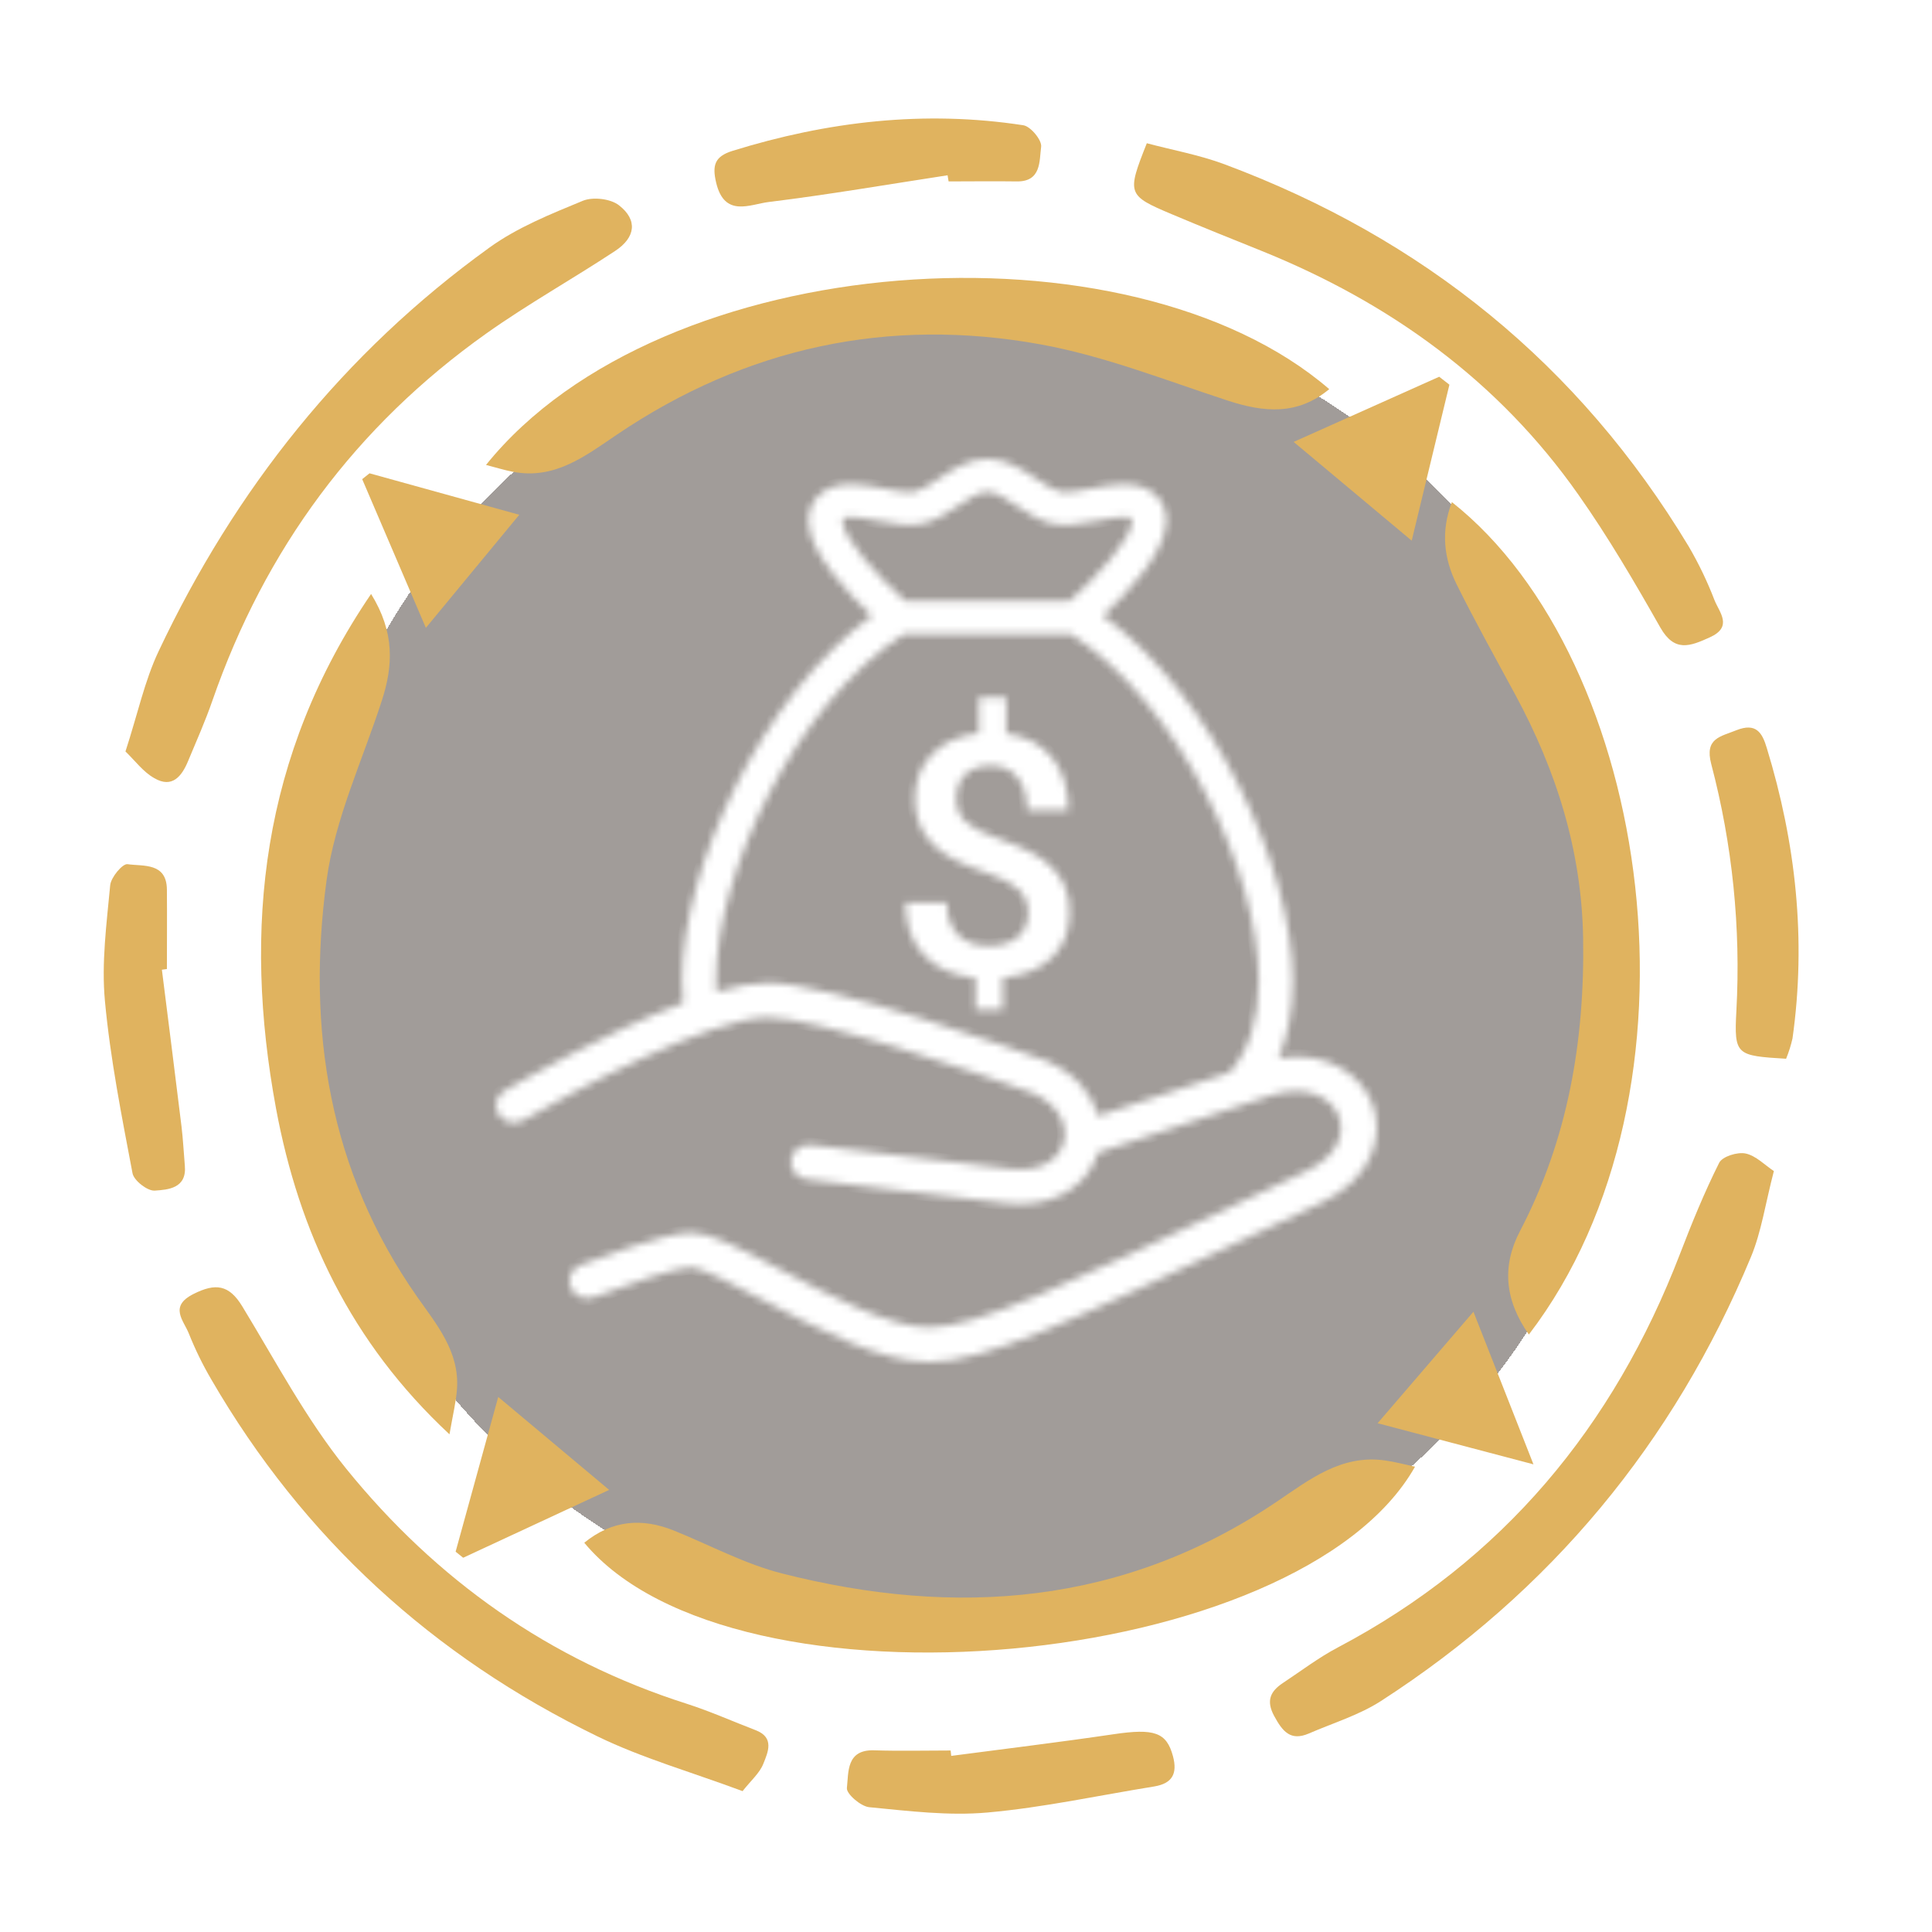 <svg width="261" height="261" viewBox="0 0 261 261" fill="none" xmlns="http://www.w3.org/2000/svg">
<g filter="url(#filter0_d_72_6)">
<circle cx="130.5" cy="130.5" r="90.5" fill="#140901" fill-opacity="0.4" shape-rendering="crispEdges"/>
</g>
<g clip-path="url(#clip0_72_6)">
<path d="M179.571 52.57C175.282 56.135 170.759 55.717 165.894 54.129C157.535 51.399 149.237 48.105 140.644 46.536C120.039 42.779 100.779 46.923 83.333 58.721C79.074 61.598 74.984 64.801 69.345 63.747C68.168 63.523 67.017 63.162 65.657 62.81C89.354 33.384 152.507 29.249 179.571 52.57Z" fill="#E0B35F"/>
<path d="M206.538 180.286C203.247 175.602 202.891 171.009 205.331 166.329C211.826 153.895 214.097 140.6 213.868 126.714C213.67 114.936 210.257 104.111 204.699 93.841C202.035 88.896 199.284 83.993 196.788 78.957C195.051 75.459 194.629 71.741 196.142 67.831C223.159 89.197 231.681 147.413 206.538 180.286Z" fill="#E0B35F"/>
<path d="M78.931 208.414C82.681 205.359 86.72 205.018 91.08 206.785C95.935 208.745 100.636 211.296 105.664 212.569C129.193 218.537 151.738 216.852 172.44 202.895C176.887 199.896 181.186 196.469 187.085 197.294C188.429 197.477 189.749 197.838 191.16 198.139C175.577 225.732 99.088 232.662 78.931 208.414Z" fill="#E0B35F"/>
<path d="M50.131 80.24C53.34 85.424 53.111 89.915 51.598 94.604C48.98 102.701 45.225 110.664 44.11 118.969C41.42 138.981 44.426 158.177 56.366 175.205C58.989 178.942 62.066 182.573 61.74 187.588C61.623 189.325 61.195 191.041 60.721 193.765C47.35 181.315 40.381 166.38 37.289 149.75C32.776 125.4 35.292 102.059 50.131 80.24Z" fill="#E0B35F"/>
<path d="M16.949 101.519C18.605 96.427 19.537 91.987 21.412 88.01C31.747 66.115 46.422 47.651 66.121 33.445C69.895 30.721 74.393 28.918 78.733 27.126C80.093 26.566 82.487 26.841 83.623 27.737C86.17 29.718 85.864 32.075 83.114 33.893C77.358 37.692 71.311 41.068 65.693 45.055C48.053 57.576 35.802 74.191 28.701 94.63C27.743 97.4 26.546 100.088 25.425 102.777C24.565 104.87 23.256 106.54 20.841 105.119C19.369 104.304 18.299 102.823 16.949 101.519Z" fill="#E0B35F"/>
<path d="M154.927 19.351C158.381 20.272 162.023 20.924 165.431 22.197C192.235 32.203 213.313 49.225 228.126 73.809C229.482 76.128 230.647 78.553 231.61 81.06C232.272 82.735 234.157 84.675 230.963 86.111C228.304 87.313 226.221 88.148 224.3 84.777C220.837 78.667 217.266 72.556 213.237 66.838C202.412 51.42 187.732 40.869 170.367 33.868C166.337 32.248 162.303 30.629 158.299 28.939C152.273 26.398 152.212 26.189 154.927 19.351Z" fill="#E0B35F"/>
<path d="M239.638 158.203C238.477 162.658 237.952 166.401 236.551 169.782C226.109 194.926 209.462 215.003 186.575 229.785C183.611 231.7 180.101 232.759 176.826 234.18C174.34 235.254 173.26 233.9 172.134 231.822C171.008 229.745 171.625 228.477 173.326 227.351C175.776 225.727 178.135 223.93 180.722 222.565C203.018 210.803 217.989 192.721 226.959 169.385C228.554 165.235 230.255 161.064 232.247 157.088C232.67 156.237 234.707 155.596 235.813 155.83C237.213 156.12 238.41 157.393 239.638 158.203Z" fill="#E0B35F"/>
<path d="M100.316 241.97C93.312 239.363 86.746 237.505 80.704 234.567C58.5 223.782 40.972 207.778 28.543 186.351C27.381 184.367 26.37 182.299 25.517 180.164C24.814 178.382 22.792 176.488 26.139 174.808C29.103 173.316 30.932 173.53 32.725 176.473C37.243 183.892 41.339 191.687 46.759 198.399C58.928 213.425 74.21 224.261 92.823 230.183C95.976 231.201 99.017 232.56 102.109 233.747C104.656 234.735 103.744 236.715 103.127 238.258C102.628 239.536 101.447 240.534 100.316 241.97Z" fill="#E0B35F"/>
<path d="M21.87 131.002C22.756 138.054 23.658 145.106 24.519 152.164C24.733 153.931 24.819 155.728 24.972 157.49C25.242 160.545 22.705 160.723 20.897 160.845C19.914 160.907 18.09 159.486 17.902 158.498C16.44 150.768 14.896 143.019 14.173 135.202C13.694 130.06 14.402 124.784 14.886 119.596C14.983 118.521 16.562 116.647 17.224 116.744C19.354 117.055 22.512 116.484 22.547 120.186C22.578 123.751 22.547 127.315 22.547 130.91L21.87 131.002Z" fill="#E0B35F"/>
<path d="M128.505 237.209C135.8 236.247 143.109 235.366 150.409 234.287C155.936 233.467 157.596 234.012 158.462 237.26C159.084 239.603 158.376 240.921 155.956 241.334C148.443 242.546 140.97 244.18 133.411 244.857C128.138 245.331 122.713 244.649 117.426 244.14C116.285 244.033 114.324 242.332 114.41 241.548C114.645 239.414 114.308 236.339 118.088 236.456C121.532 236.568 124.98 236.481 128.424 236.481L128.505 237.209Z" fill="#E0B35F"/>
<path d="M241.288 143.034C234.57 142.606 234.244 142.586 234.575 136.531C235.184 125.318 234.038 114.079 231.177 103.22C230.255 99.707 232.43 99.523 234.605 98.637C237.203 97.619 238.054 98.933 238.68 101.046C242.608 113.882 244.034 126.943 242.154 140.289C241.943 141.227 241.653 142.145 241.288 143.034V143.034Z" fill="#E0B35F"/>
<path d="M128.011 23.679C119.963 24.911 111.93 26.296 103.846 27.289C101.339 27.594 97.891 29.433 96.755 24.707C96.179 22.309 96.572 21.143 98.915 20.394C111.782 16.397 124.894 14.864 138.25 16.922C139.233 17.074 140.797 18.958 140.649 19.855C140.394 21.728 140.7 24.554 137.363 24.509C134.307 24.463 131.22 24.509 128.149 24.509L128.011 23.679Z" fill="#E0B35F"/>
<path d="M195.805 51.969C194.18 58.675 192.561 65.382 190.711 73.04L174.763 59.699L194.425 50.895L195.805 51.969Z" fill="#E0B35F"/>
<path d="M82.293 201.275L62.57 210.441L61.551 209.621C63.4 202.915 65.244 196.209 67.307 188.719L82.293 201.275Z" fill="#E0B35F"/>
<path d="M49.922 63.941L70.15 69.542L57.532 84.818L48.929 64.73L49.922 63.941Z" fill="#E0B35F"/>
<path d="M207.16 197.823L186.107 192.268L199.05 177.206C201.785 184.177 204.271 190.506 207.16 197.823Z" fill="#E0B35F"/>
</g>
<mask id="path-18-inside-1_72_6" fill="white">
<path d="M185.352 148.992C183.782 145.161 179.264 141.908 172.722 142.943C173.945 140.083 174.647 136.641 174.647 132.461C174.647 117.34 163.831 93.922 148.996 83.197C152.175 80.218 157.37 74.743 157.56 70.584C157.636 69.188 157.168 67.95 156.244 67.001C155.202 65.95 153.713 65.412 151.828 65.412C150.39 65.412 148.862 65.708 147.389 65.994C146.141 66.234 144.858 66.484 143.899 66.484C143.503 66.484 143.256 66.439 143.131 66.403C142.167 66.135 141.086 65.416 139.944 64.654C138.067 63.411 135.95 62 133.394 62C130.832 62 128.714 63.411 126.842 64.654C125.692 65.416 124.616 66.135 123.652 66.403C123.512 66.439 123.282 66.484 122.883 66.484C121.925 66.484 120.641 66.236 119.399 65.994C117.915 65.701 116.399 65.412 114.957 65.412C113.07 65.412 111.578 65.95 110.544 67.001C109.613 67.946 109.156 69.184 109.222 70.584C109.418 74.745 114.614 80.219 117.785 83.197C102.958 93.922 92.134 117.331 92.134 132.461C92.134 133.528 92.195 134.535 92.286 135.505C81.806 139.424 69.969 146.292 68.163 147.35C67.018 148.023 66.657 149.461 67.357 150.555C68.056 151.659 69.555 152.004 70.689 151.336C77.27 147.473 96.028 137.446 103.73 137.446C110.142 137.446 131.651 144.781 139.514 147.652C143.262 149.341 144.304 152.259 143.662 154.422C143.073 156.443 140.866 158.415 136.471 157.898L109.562 154.681C108.234 154.518 107.017 155.429 106.852 156.711C106.687 157.986 107.632 159.161 108.96 159.32L135.866 162.538C136.543 162.62 137.194 162.658 137.821 162.658C143.644 162.658 147.261 159.321 148.33 155.709C148.332 155.707 148.332 155.704 148.332 155.704L171.98 147.889C176.716 146.508 179.835 148.31 180.819 150.714C181.681 152.815 181.053 156.041 176.448 158.225L169.373 161.574C143.662 173.753 131.93 179.312 125.472 179.312C120.177 179.312 112.003 174.991 105.437 171.523C99.394 168.325 95.849 166.524 93.335 166.524C89.833 166.524 80.311 170.161 78.436 170.891C77.189 171.376 76.591 172.738 77.095 173.934C77.599 175.134 79.014 175.711 80.259 175.226C84.556 173.554 91.453 171.205 93.336 171.205C94.727 171.205 99.368 173.656 103.099 175.628C110.523 179.55 118.94 184 125.476 184C133.063 184 144.32 178.667 171.527 165.78L178.597 162.433C185.649 159.076 187.04 153.116 185.352 148.992ZM113.82 70.382C113.809 70.138 113.864 70.085 113.888 70.056C113.983 69.954 114.316 69.846 114.954 69.846C115.934 69.846 117.224 70.095 118.48 70.34C120.733 70.784 123.163 71.152 124.933 70.662C126.613 70.201 128.059 69.234 129.458 68.31C130.899 67.349 132.265 66.443 133.391 66.443C134.512 66.443 135.875 67.349 137.316 68.308C138.715 69.238 140.159 70.2 141.842 70.66C143.608 71.158 146.042 70.782 148.297 70.338C149.553 70.095 150.844 69.844 151.826 69.844C152.459 69.844 152.795 69.953 152.894 70.055C152.913 70.082 152.968 70.137 152.957 70.381C152.842 72.848 148.113 78.004 144.457 81.228H122.327C118.661 77.996 113.935 72.849 113.82 70.382ZM166.123 144.879L148.347 150.751C147.576 147.925 145.438 145.122 141.469 143.37C141.42 143.347 141.37 143.329 141.32 143.309C138.367 142.231 112.215 132.773 103.727 132.773C101.769 132.773 99.387 133.231 96.789 133.986C96.762 133.483 96.739 132.987 96.739 132.45C96.739 117.844 107.552 94.938 122.117 85.66H144.659C159.224 94.943 170.04 117.849 170.04 132.45C170.034 138.003 168.643 141.996 166.123 144.879ZM142.081 117.153C141.315 116.391 140.374 115.72 139.253 115.129C138.129 114.538 136.589 113.892 134.62 113.197C132.648 112.503 131.249 111.767 130.433 110.99C129.612 110.209 129.199 109.181 129.199 107.892C129.199 106.464 129.614 105.356 130.444 104.585C131.273 103.814 132.432 103.427 133.903 103.427C135.391 103.427 136.575 103.964 137.448 105.032C138.316 106.107 138.753 107.579 138.753 109.437H144.336C144.336 106.537 143.604 104.184 142.141 102.369C140.679 100.559 138.61 99.466 135.936 99.095V94.218H132.245V99.051C129.585 99.347 127.475 100.287 125.924 101.876C124.372 103.459 123.598 105.478 123.598 107.936C123.598 111.564 125.389 114.298 128.975 116.152C130.051 116.716 131.558 117.319 133.492 117.983C135.429 118.642 136.816 119.379 137.648 120.203C138.475 121.024 138.895 122.062 138.895 123.319C138.895 124.666 138.436 125.746 137.524 126.561C136.605 127.373 135.274 127.779 133.519 127.779C131.745 127.779 130.355 127.267 129.376 126.243C128.399 125.222 127.911 123.78 127.911 121.915H122.307C122.307 124.846 123.125 127.195 124.761 128.972C126.399 130.748 128.741 131.799 131.789 132.124V136.428H135.459V132.098C138.301 131.817 140.526 130.894 142.11 129.348C143.707 127.795 144.499 125.765 144.499 123.27C144.499 121.937 144.295 120.77 143.874 119.784C143.451 118.797 142.852 117.913 142.081 117.153Z"/>
</mask>
<path d="M185.352 148.992C183.782 145.161 179.264 141.908 172.722 142.943C173.945 140.083 174.647 136.641 174.647 132.461C174.647 117.34 163.831 93.922 148.996 83.197C152.175 80.218 157.37 74.743 157.56 70.584C157.636 69.188 157.168 67.95 156.244 67.001C155.202 65.95 153.713 65.412 151.828 65.412C150.39 65.412 148.862 65.708 147.389 65.994C146.141 66.234 144.858 66.484 143.899 66.484C143.503 66.484 143.256 66.439 143.131 66.403C142.167 66.135 141.086 65.416 139.944 64.654C138.067 63.411 135.95 62 133.394 62C130.832 62 128.714 63.411 126.842 64.654C125.692 65.416 124.616 66.135 123.652 66.403C123.512 66.439 123.282 66.484 122.883 66.484C121.925 66.484 120.641 66.236 119.399 65.994C117.915 65.701 116.399 65.412 114.957 65.412C113.07 65.412 111.578 65.95 110.544 67.001C109.613 67.946 109.156 69.184 109.222 70.584C109.418 74.745 114.614 80.219 117.785 83.197C102.958 93.922 92.134 117.331 92.134 132.461C92.134 133.528 92.195 134.535 92.286 135.505C81.806 139.424 69.969 146.292 68.163 147.35C67.018 148.023 66.657 149.461 67.357 150.555C68.056 151.659 69.555 152.004 70.689 151.336C77.27 147.473 96.028 137.446 103.73 137.446C110.142 137.446 131.651 144.781 139.514 147.652C143.262 149.341 144.304 152.259 143.662 154.422C143.073 156.443 140.866 158.415 136.471 157.898L109.562 154.681C108.234 154.518 107.017 155.429 106.852 156.711C106.687 157.986 107.632 159.161 108.96 159.32L135.866 162.538C136.543 162.62 137.194 162.658 137.821 162.658C143.644 162.658 147.261 159.321 148.33 155.709C148.332 155.707 148.332 155.704 148.332 155.704L171.98 147.889C176.716 146.508 179.835 148.31 180.819 150.714C181.681 152.815 181.053 156.041 176.448 158.225L169.373 161.574C143.662 173.753 131.93 179.312 125.472 179.312C120.177 179.312 112.003 174.991 105.437 171.523C99.394 168.325 95.849 166.524 93.335 166.524C89.833 166.524 80.311 170.161 78.436 170.891C77.189 171.376 76.591 172.738 77.095 173.934C77.599 175.134 79.014 175.711 80.259 175.226C84.556 173.554 91.453 171.205 93.336 171.205C94.727 171.205 99.368 173.656 103.099 175.628C110.523 179.55 118.94 184 125.476 184C133.063 184 144.32 178.667 171.527 165.78L178.597 162.433C185.649 159.076 187.04 153.116 185.352 148.992ZM113.82 70.382C113.809 70.138 113.864 70.085 113.888 70.056C113.983 69.954 114.316 69.846 114.954 69.846C115.934 69.846 117.224 70.095 118.48 70.34C120.733 70.784 123.163 71.152 124.933 70.662C126.613 70.201 128.059 69.234 129.458 68.31C130.899 67.349 132.265 66.443 133.391 66.443C134.512 66.443 135.875 67.349 137.316 68.308C138.715 69.238 140.159 70.2 141.842 70.66C143.608 71.158 146.042 70.782 148.297 70.338C149.553 70.095 150.844 69.844 151.826 69.844C152.459 69.844 152.795 69.953 152.894 70.055C152.913 70.082 152.968 70.137 152.957 70.381C152.842 72.848 148.113 78.004 144.457 81.228H122.327C118.661 77.996 113.935 72.849 113.82 70.382ZM166.123 144.879L148.347 150.751C147.576 147.925 145.438 145.122 141.469 143.37C141.42 143.347 141.37 143.329 141.32 143.309C138.367 142.231 112.215 132.773 103.727 132.773C101.769 132.773 99.387 133.231 96.789 133.986C96.762 133.483 96.739 132.987 96.739 132.45C96.739 117.844 107.552 94.938 122.117 85.66H144.659C159.224 94.943 170.04 117.849 170.04 132.45C170.034 138.003 168.643 141.996 166.123 144.879ZM142.081 117.153C141.315 116.391 140.374 115.72 139.253 115.129C138.129 114.538 136.589 113.892 134.62 113.197C132.648 112.503 131.249 111.767 130.433 110.99C129.612 110.209 129.199 109.181 129.199 107.892C129.199 106.464 129.614 105.356 130.444 104.585C131.273 103.814 132.432 103.427 133.903 103.427C135.391 103.427 136.575 103.964 137.448 105.032C138.316 106.107 138.753 107.579 138.753 109.437H144.336C144.336 106.537 143.604 104.184 142.141 102.369C140.679 100.559 138.61 99.466 135.936 99.095V94.218H132.245V99.051C129.585 99.347 127.475 100.287 125.924 101.876C124.372 103.459 123.598 105.478 123.598 107.936C123.598 111.564 125.389 114.298 128.975 116.152C130.051 116.716 131.558 117.319 133.492 117.983C135.429 118.642 136.816 119.379 137.648 120.203C138.475 121.024 138.895 122.062 138.895 123.319C138.895 124.666 138.436 125.746 137.524 126.561C136.605 127.373 135.274 127.779 133.519 127.779C131.745 127.779 130.355 127.267 129.376 126.243C128.399 125.222 127.911 123.78 127.911 121.915H122.307C122.307 124.846 123.125 127.195 124.761 128.972C126.399 130.748 128.741 131.799 131.789 132.124V136.428H135.459V132.098C138.301 131.817 140.526 130.894 142.11 129.348C143.707 127.795 144.499 125.765 144.499 123.27C144.499 121.937 144.295 120.77 143.874 119.784C143.451 118.797 142.852 117.913 142.081 117.153Z" fill="white" stroke="white" stroke-width="2" mask="url(#path-18-inside-1_72_6)"/>
<defs>
<filter id="filter0_d_72_6" x="0" y="0" width="261" height="261" filterUnits="userSpaceOnUse" color-interpolation-filters="sRGB">
<feFlood flood-opacity="0" result="BackgroundImageFix"/>
<feColorMatrix in="SourceAlpha" type="matrix" values="0 0 0 0 0 0 0 0 0 0 0 0 0 0 0 0 0 0 127 0" result="hardAlpha"/>
<feMorphology radius="20" operator="dilate" in="SourceAlpha" result="effect1_dropShadow_72_6"/>
<feOffset/>
<feGaussianBlur stdDeviation="10"/>
<feComposite in2="hardAlpha" operator="out"/>
<feColorMatrix type="matrix" values="0 0 0 0 0 0 0 0 0 0 0 0 0 0 0 0 0 0 0.3 0"/>
<feBlend mode="normal" in2="BackgroundImageFix" result="effect1_dropShadow_72_6"/>
<feBlend mode="normal" in="SourceGraphic" in2="effect1_dropShadow_72_6" result="shape"/>
</filter>
<clipPath id="clip0_72_6">
<rect width="229" height="229" fill="white" transform="translate(14 16)"/>
</clipPath>
</defs>
</svg>
